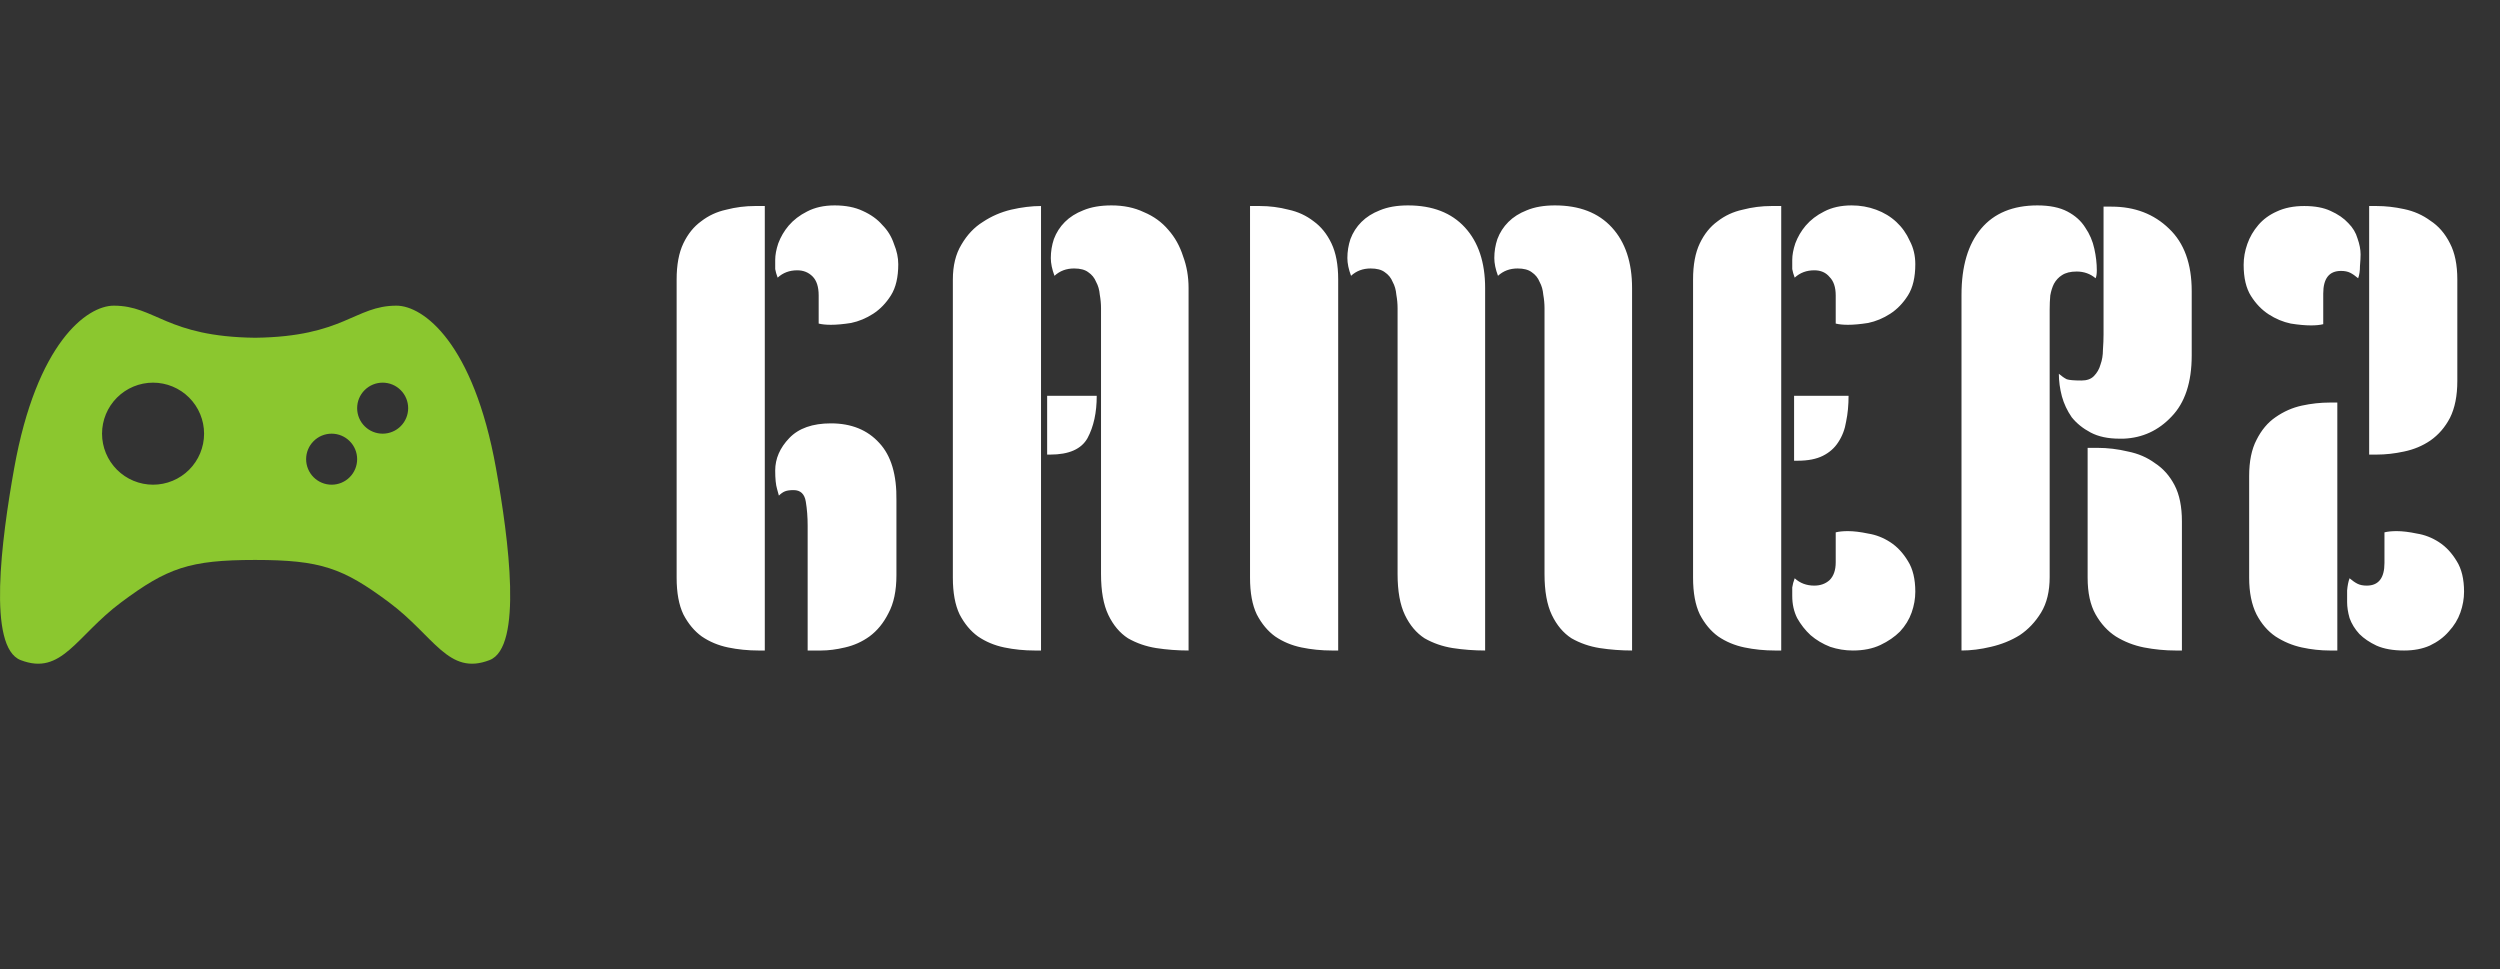 <svg width="98" height="38" viewBox="0 0 98 38" fill="none" xmlns="http://www.w3.org/2000/svg">
<rect x="0" y="0" width="98" height="38" fill="#333333" stroke="none"/>
<path fill-rule="evenodd" clip-rule="evenodd" d="M19.444 18.361C18.562 13.435 16.59 11.982 15.541 11.982C13.904 11.982 13.484 13.199 10 13.24C6.516 13.199 6.096 11.982 4.459 11.982C3.41 11.982 1.437 13.435 0.555 18.361C0.052 21.173 -0.494 25.371 0.807 25.875C2.426 26.502 2.975 24.934 4.753 23.609C6.558 22.266 7.424 21.95 10 21.95C12.576 21.95 13.442 22.266 15.247 23.609C17.025 24.933 17.574 26.502 19.193 25.875C20.494 25.371 19.948 21.174 19.444 18.361ZM6 19C5.47 19 4.961 18.789 4.586 18.414C4.211 18.039 4 17.53 4 17C4 16.47 4.211 15.961 4.586 15.586C4.961 15.211 5.47 15 6 15C6.53 15 7.039 15.211 7.414 15.586C7.789 15.961 8 16.47 8 17C8 17.53 7.789 18.039 7.414 18.414C7.039 18.789 6.53 19 6 19ZM13 19C12.735 19 12.48 18.895 12.293 18.707C12.105 18.52 12 18.265 12 18C12 17.735 12.105 17.48 12.293 17.293C12.48 17.105 12.735 17 13 17C13.265 17 13.52 17.105 13.707 17.293C13.895 17.48 14 17.735 14 18C14 18.265 13.895 18.52 13.707 18.707C13.52 18.895 13.265 19 13 19ZM15 17C14.735 17 14.48 16.895 14.293 16.707C14.105 16.52 14 16.265 14 16C14 15.735 14.105 15.48 14.293 15.293C14.48 15.105 14.735 15 15 15C15.265 15 15.52 15.105 15.707 15.293C15.895 15.48 16 15.735 16 16C16 16.265 15.895 16.52 15.707 16.707C15.52 16.895 15.265 17 15 17Z" fill="#8BC72F"/>
<path d="M29.98 25.5H29.74C29.324 25.5 28.924 25.46 28.54 25.38C28.156 25.3 27.812 25.156 27.508 24.948C27.22 24.74 26.98 24.452 26.788 24.084C26.612 23.716 26.524 23.236 26.524 22.644V10.956C26.524 10.38 26.612 9.908 26.788 9.54C26.964 9.172 27.196 8.884 27.484 8.676C27.772 8.452 28.1 8.3 28.468 8.22C28.836 8.124 29.212 8.076 29.596 8.076H29.98V25.5ZM35.14 22.548C35.14 23.156 35.036 23.652 34.828 24.036C34.636 24.42 34.388 24.724 34.084 24.948C33.796 25.156 33.476 25.3 33.124 25.38C32.788 25.46 32.476 25.5 32.188 25.5H31.66V20.604C31.66 20.268 31.636 19.956 31.588 19.668C31.54 19.364 31.38 19.212 31.108 19.212C30.964 19.212 30.852 19.228 30.772 19.26C30.692 19.292 30.612 19.348 30.532 19.428L30.46 19.164C30.412 19.004 30.388 18.764 30.388 18.444C30.388 17.98 30.572 17.556 30.94 17.172C31.308 16.788 31.852 16.596 32.572 16.596C33.372 16.596 34.004 16.852 34.468 17.364C34.932 17.86 35.156 18.612 35.14 19.62V22.548ZM35.212 10.356C35.212 10.868 35.116 11.276 34.924 11.58C34.732 11.884 34.5 12.124 34.228 12.3C33.956 12.476 33.668 12.596 33.364 12.66C33.06 12.708 32.796 12.732 32.572 12.732C32.38 12.732 32.22 12.716 32.092 12.684V11.58C32.092 11.244 32.012 10.996 31.852 10.836C31.692 10.676 31.492 10.596 31.252 10.596C30.948 10.596 30.692 10.692 30.484 10.884C30.436 10.756 30.404 10.644 30.388 10.548C30.388 10.436 30.388 10.316 30.388 10.188C30.388 9.996 30.428 9.78 30.508 9.54C30.604 9.284 30.74 9.052 30.916 8.844C31.108 8.62 31.348 8.436 31.636 8.292C31.94 8.132 32.3 8.052 32.716 8.052C33.148 8.052 33.516 8.124 33.82 8.268C34.14 8.412 34.396 8.596 34.588 8.82C34.796 9.028 34.948 9.276 35.044 9.564C35.156 9.836 35.212 10.1 35.212 10.356ZM40.568 25.5C40.152 25.5 39.752 25.46 39.368 25.38C38.984 25.3 38.64 25.156 38.336 24.948C38.048 24.74 37.808 24.452 37.616 24.084C37.44 23.716 37.352 23.236 37.352 22.644V10.956C37.352 10.412 37.464 9.956 37.688 9.588C37.912 9.204 38.192 8.908 38.528 8.7C38.864 8.476 39.232 8.316 39.632 8.22C40.048 8.124 40.44 8.076 40.808 8.076V25.5H40.568ZM41.048 15.516H42.992C42.992 16.172 42.872 16.724 42.632 17.172C42.392 17.604 41.904 17.82 41.168 17.82H41.048V15.516ZM43.16 12.084C43.16 11.908 43.144 11.732 43.112 11.556C43.096 11.364 43.048 11.196 42.968 11.052C42.904 10.892 42.8 10.764 42.656 10.668C42.528 10.572 42.344 10.524 42.104 10.524C41.8 10.524 41.544 10.62 41.336 10.812C41.24 10.556 41.192 10.324 41.192 10.116C41.192 9.86 41.232 9.612 41.312 9.372C41.408 9.116 41.552 8.892 41.744 8.7C41.936 8.508 42.176 8.356 42.464 8.244C42.768 8.116 43.136 8.052 43.568 8.052C44.048 8.052 44.472 8.14 44.84 8.316C45.224 8.476 45.544 8.708 45.8 9.012C46.056 9.3 46.248 9.644 46.376 10.044C46.52 10.428 46.592 10.844 46.592 11.292V25.5C46.16 25.5 45.736 25.468 45.32 25.404C44.92 25.34 44.552 25.212 44.216 25.02C43.896 24.812 43.64 24.508 43.448 24.108C43.256 23.708 43.16 23.172 43.16 22.5V12.084ZM54.785 12.084C54.785 11.908 54.769 11.732 54.737 11.556C54.721 11.364 54.673 11.196 54.593 11.052C54.529 10.892 54.425 10.764 54.281 10.668C54.153 10.572 53.969 10.524 53.729 10.524C53.425 10.524 53.169 10.62 52.961 10.812C52.865 10.556 52.817 10.324 52.817 10.116C52.817 9.86 52.857 9.612 52.937 9.372C53.033 9.116 53.177 8.892 53.369 8.7C53.561 8.508 53.801 8.356 54.089 8.244C54.393 8.116 54.761 8.052 55.193 8.052C56.153 8.052 56.897 8.34 57.425 8.916C57.953 9.492 58.217 10.284 58.217 11.292V25.5C57.785 25.5 57.361 25.468 56.945 25.404C56.545 25.34 56.177 25.212 55.841 25.02C55.521 24.812 55.265 24.508 55.073 24.108C54.881 23.708 54.785 23.172 54.785 22.5V12.084ZM52.457 25.5H52.217C51.801 25.5 51.401 25.46 51.017 25.38C50.633 25.3 50.289 25.156 49.985 24.948C49.697 24.74 49.457 24.452 49.265 24.084C49.089 23.716 49.001 23.236 49.001 22.644V8.076H49.385C49.769 8.076 50.145 8.124 50.513 8.22C50.881 8.3 51.209 8.452 51.497 8.676C51.785 8.884 52.017 9.172 52.193 9.54C52.369 9.908 52.457 10.38 52.457 10.956V25.5ZM60.545 12.084C60.545 11.908 60.529 11.732 60.497 11.556C60.481 11.364 60.433 11.196 60.353 11.052C60.289 10.892 60.185 10.764 60.041 10.668C59.913 10.572 59.729 10.524 59.489 10.524C59.185 10.524 58.929 10.62 58.721 10.812C58.625 10.556 58.577 10.324 58.577 10.116C58.577 9.86 58.617 9.612 58.697 9.372C58.793 9.116 58.937 8.892 59.129 8.7C59.321 8.508 59.561 8.356 59.849 8.244C60.153 8.116 60.521 8.052 60.953 8.052C61.913 8.052 62.657 8.34 63.185 8.916C63.713 9.492 63.977 10.284 63.977 11.292V25.5C63.545 25.5 63.121 25.468 62.705 25.404C62.305 25.34 61.937 25.212 61.601 25.02C61.281 24.812 61.025 24.508 60.833 24.108C60.641 23.708 60.545 23.172 60.545 22.5V12.084ZM69.824 25.5H69.584C69.168 25.5 68.768 25.46 68.384 25.38C68 25.3 67.656 25.156 67.352 24.948C67.064 24.74 66.824 24.452 66.632 24.084C66.456 23.716 66.368 23.236 66.368 22.644V10.956C66.368 10.38 66.456 9.908 66.632 9.54C66.808 9.172 67.04 8.884 67.328 8.676C67.616 8.452 67.944 8.3 68.312 8.22C68.68 8.124 69.056 8.076 69.44 8.076H69.824V25.5ZM70.328 15.516H72.464C72.464 15.884 72.432 16.22 72.368 16.524C72.32 16.828 72.216 17.1 72.056 17.34C71.912 17.564 71.712 17.74 71.456 17.868C71.2 17.996 70.872 18.06 70.472 18.06H70.328V15.516ZM75.08 23.196C75.08 23.468 75.032 23.74 74.936 24.012C74.84 24.284 74.688 24.532 74.48 24.756C74.272 24.964 74.016 25.14 73.712 25.284C73.408 25.428 73.048 25.5 72.632 25.5C72.328 25.5 72.032 25.452 71.744 25.356C71.456 25.244 71.2 25.092 70.976 24.9C70.768 24.708 70.592 24.484 70.448 24.228C70.32 23.972 70.256 23.684 70.256 23.364C70.256 23.236 70.256 23.124 70.256 23.028C70.272 22.916 70.304 22.796 70.352 22.668C70.56 22.86 70.816 22.956 71.12 22.956C71.36 22.956 71.56 22.884 71.72 22.74C71.88 22.58 71.96 22.348 71.96 22.044V20.868C72.088 20.836 72.248 20.82 72.44 20.82C72.664 20.82 72.928 20.852 73.232 20.916C73.536 20.964 73.824 21.076 74.096 21.252C74.368 21.428 74.6 21.676 74.792 21.996C74.984 22.3 75.08 22.7 75.08 23.196ZM75.08 10.356C75.08 10.868 74.984 11.276 74.792 11.58C74.6 11.884 74.368 12.124 74.096 12.3C73.824 12.476 73.536 12.596 73.232 12.66C72.928 12.708 72.664 12.732 72.44 12.732C72.248 12.732 72.088 12.716 71.96 12.684V11.58C71.96 11.26 71.88 11.02 71.72 10.86C71.576 10.684 71.376 10.596 71.12 10.596C70.816 10.596 70.56 10.692 70.352 10.884C70.304 10.756 70.272 10.644 70.256 10.548C70.256 10.436 70.256 10.316 70.256 10.188C70.256 9.996 70.296 9.78 70.376 9.54C70.472 9.284 70.608 9.052 70.784 8.844C70.976 8.62 71.216 8.436 71.504 8.292C71.808 8.132 72.168 8.052 72.584 8.052C72.92 8.052 73.24 8.108 73.544 8.22C73.848 8.332 74.112 8.492 74.336 8.7C74.56 8.908 74.736 9.156 74.864 9.444C75.008 9.716 75.08 10.02 75.08 10.356ZM80.347 22.62C80.347 23.18 80.235 23.644 80.011 24.012C79.787 24.38 79.507 24.676 79.171 24.9C78.835 25.108 78.459 25.26 78.043 25.356C77.643 25.452 77.259 25.5 76.891 25.5V11.556C76.891 10.436 77.147 9.572 77.659 8.964C78.171 8.356 78.907 8.052 79.867 8.052C80.347 8.052 80.739 8.132 81.043 8.292C81.347 8.452 81.579 8.66 81.739 8.916C81.915 9.172 82.035 9.452 82.099 9.756C82.163 10.044 82.195 10.324 82.195 10.596C82.195 10.74 82.179 10.844 82.147 10.908C81.939 10.732 81.691 10.644 81.403 10.644C81.163 10.644 80.971 10.692 80.827 10.788C80.699 10.868 80.595 10.98 80.515 11.124C80.451 11.252 80.403 11.404 80.371 11.58C80.355 11.756 80.347 11.94 80.347 12.132V22.62ZM82.459 8.1H82.771C83.683 8.1 84.435 8.388 85.027 8.964C85.619 9.524 85.915 10.34 85.915 11.412V13.932C85.915 14.988 85.651 15.788 85.123 16.332C84.611 16.876 83.987 17.164 83.251 17.196H83.083C82.635 17.196 82.259 17.116 81.955 16.956C81.651 16.796 81.403 16.596 81.211 16.356C81.035 16.1 80.907 15.828 80.827 15.54C80.747 15.236 80.707 14.94 80.707 14.652C80.819 14.748 80.923 14.82 81.019 14.868C81.115 14.9 81.307 14.916 81.595 14.916C81.803 14.916 81.963 14.86 82.075 14.748C82.203 14.62 82.291 14.468 82.339 14.292C82.403 14.116 82.435 13.924 82.435 13.716C82.451 13.492 82.459 13.292 82.459 13.116V8.1ZM85.531 25.5H85.291C84.875 25.5 84.459 25.46 84.043 25.38C83.643 25.3 83.275 25.156 82.939 24.948C82.619 24.74 82.355 24.452 82.147 24.084C81.939 23.716 81.835 23.236 81.835 22.644V17.556H82.219C82.619 17.556 83.019 17.604 83.419 17.7C83.819 17.78 84.171 17.932 84.475 18.156C84.795 18.364 85.051 18.652 85.243 19.02C85.435 19.388 85.531 19.86 85.531 20.436V25.5ZM92.871 8.076H93.159C93.511 8.076 93.871 8.116 94.239 8.196C94.623 8.276 94.967 8.428 95.271 8.652C95.591 8.86 95.847 9.156 96.039 9.54C96.231 9.908 96.327 10.38 96.327 10.956V14.94C96.327 15.516 96.231 15.996 96.039 16.38C95.847 16.748 95.591 17.044 95.271 17.268C94.967 17.476 94.623 17.62 94.239 17.7C93.871 17.78 93.511 17.82 93.159 17.82H92.871V8.076ZM96.591 23.196C96.591 23.468 96.543 23.74 96.447 24.012C96.351 24.284 96.199 24.532 95.991 24.756C95.799 24.98 95.551 25.164 95.247 25.308C94.959 25.436 94.623 25.5 94.239 25.5C93.807 25.5 93.447 25.436 93.159 25.308C92.887 25.18 92.663 25.028 92.487 24.852C92.311 24.66 92.183 24.452 92.103 24.228C92.039 24.004 92.007 23.796 92.007 23.604C92.007 23.492 92.007 23.34 92.007 23.148C92.023 22.956 92.055 22.796 92.103 22.668C92.215 22.764 92.319 22.836 92.415 22.884C92.511 22.932 92.631 22.956 92.775 22.956C93.239 22.956 93.471 22.66 93.471 22.068V20.868C93.599 20.836 93.759 20.82 93.951 20.82C94.175 20.82 94.439 20.852 94.743 20.916C95.047 20.964 95.335 21.076 95.607 21.252C95.879 21.428 96.111 21.676 96.303 21.996C96.495 22.3 96.591 22.7 96.591 23.196ZM91.623 25.5H91.335C90.967 25.5 90.599 25.46 90.231 25.38C89.863 25.3 89.519 25.156 89.199 24.948C88.895 24.74 88.647 24.452 88.455 24.084C88.263 23.7 88.167 23.22 88.167 22.644V18.66C88.167 18.084 88.263 17.612 88.455 17.244C88.647 16.86 88.895 16.564 89.199 16.356C89.519 16.132 89.863 15.98 90.231 15.9C90.599 15.82 90.967 15.78 91.335 15.78H91.623V25.5ZM87.951 10.38C87.951 10.108 87.999 9.836 88.095 9.564C88.191 9.292 88.335 9.044 88.527 8.82C88.719 8.596 88.959 8.42 89.247 8.292C89.551 8.148 89.911 8.076 90.327 8.076C90.743 8.076 91.087 8.14 91.359 8.268C91.647 8.396 91.879 8.556 92.055 8.748C92.231 8.924 92.351 9.124 92.415 9.348C92.495 9.572 92.535 9.78 92.535 9.972C92.535 10.084 92.527 10.236 92.511 10.428C92.511 10.62 92.487 10.78 92.439 10.908C92.327 10.812 92.223 10.74 92.127 10.692C92.031 10.644 91.911 10.62 91.767 10.62C91.303 10.62 91.071 10.916 91.071 11.508V12.708C90.943 12.74 90.783 12.756 90.591 12.756C90.367 12.756 90.103 12.732 89.799 12.684C89.495 12.62 89.207 12.5 88.935 12.324C88.663 12.148 88.431 11.908 88.239 11.604C88.047 11.3 87.951 10.892 87.951 10.38Z" fill="white"/>
</svg>

